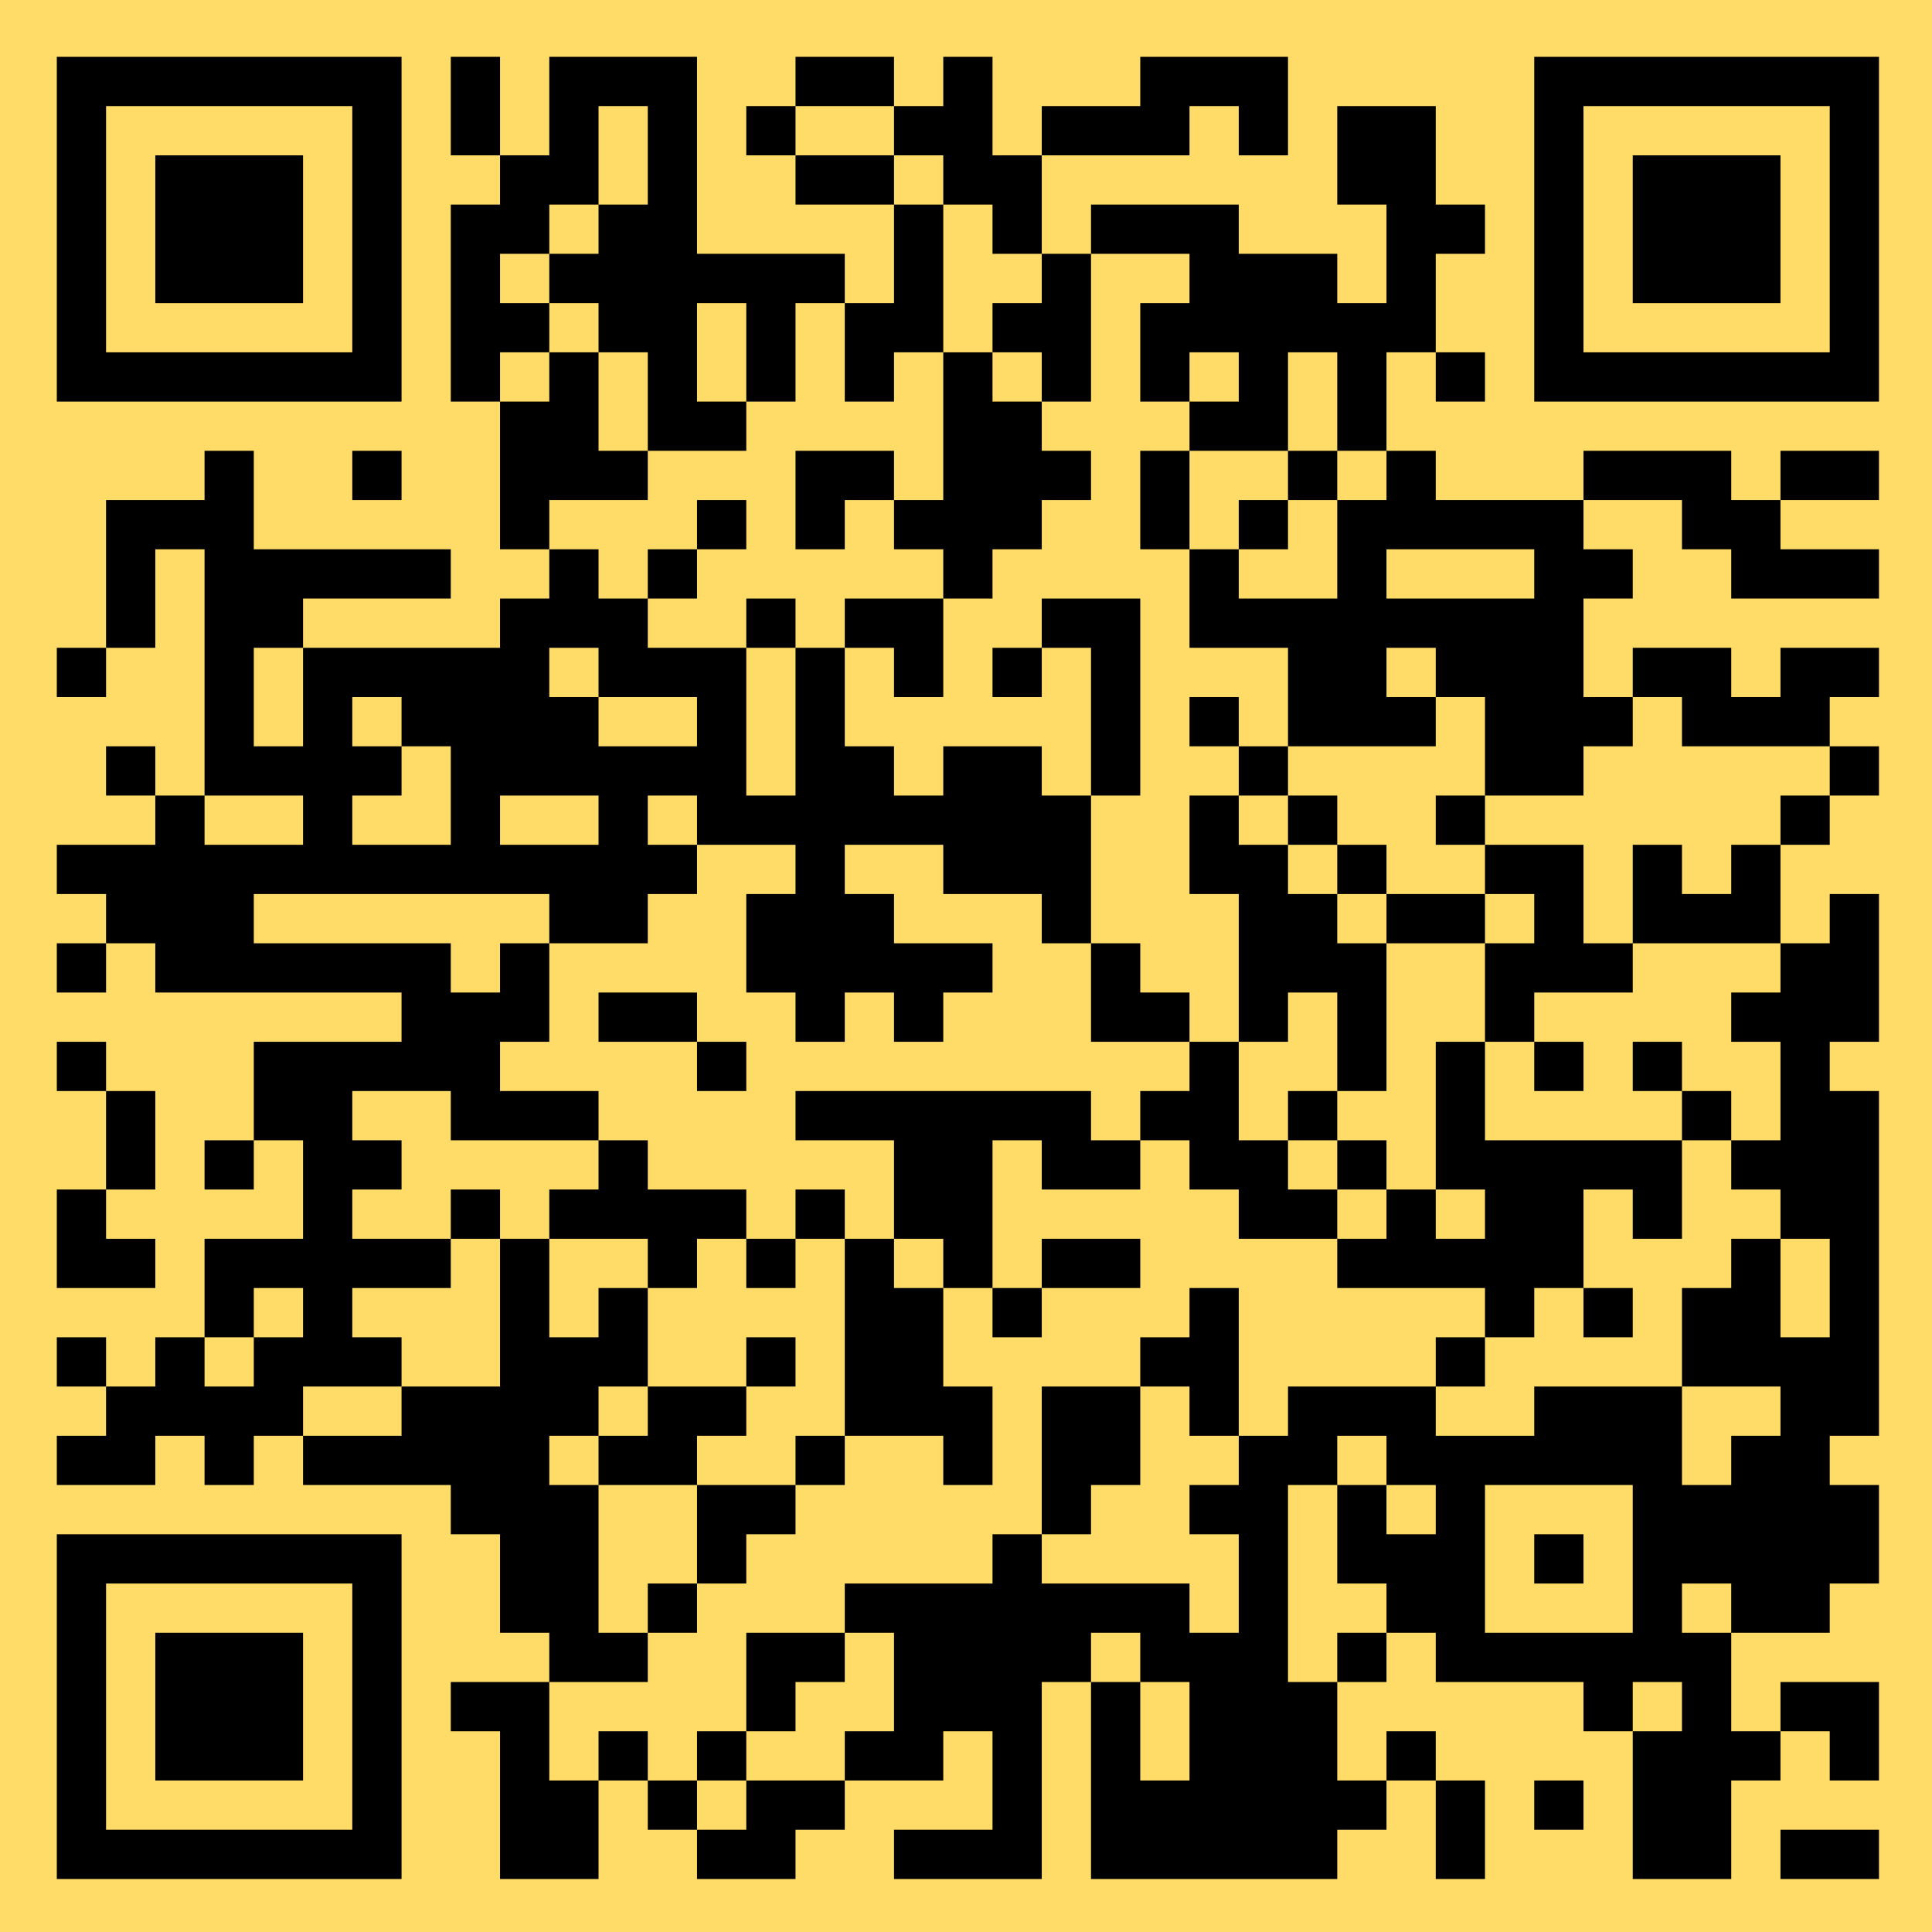 <?xml version="1.0" encoding="UTF-8" standalone="no"?>
<!-- Created with Inkscape (http://www.inkscape.org/) -->

<svg
   xmlns:dc="http://purl.org/dc/elements/1.1/"
   xmlns:cc="http://creativecommons.org/ns#"
   xmlns:rdf="http://www.w3.org/1999/02/22-rdf-syntax-ns#"
   xmlns:svg="http://www.w3.org/2000/svg"
   xmlns="http://www.w3.org/2000/svg"
   xmlns:sodipodi="http://sodipodi.sourceforge.net/DTD/sodipodi-0.dtd"
   xmlns:inkscape="http://www.inkscape.org/namespaces/inkscape"
   width="509.994"
   height="510.004"
   id="svg2"
   version="1.1"
   inkscape:version="0.48.4 r9939"
   sodipodi:docname="Bitcoin yellow.svg">
  <defs
     id="defs4" />
  <sodipodi:namedview
     id="base"
     pagecolor="#ffffff"
     bordercolor="#666666"
     borderopacity="1.0"
     inkscape:pageopacity="0.0"
     inkscape:pageshadow="2"
     inkscape:zoom="0.5"
     inkscape:cx="-175.54351"
     inkscape:cy="492.24107"
     inkscape:document-units="px"
     inkscape:current-layer="layer1"
     showgrid="true"
     inkscape:window-width="1366"
     inkscape:window-height="740"
     inkscape:window-x="0"
     inkscape:window-y="28"
     inkscape:window-maximized="1"
     fit-margin-top="0"
     fit-margin-left="0"
     fit-margin-right="0"
     fit-margin-bottom="0">
    <inkscape:grid
       type="xygrid"
       id="grid3776"
       empspacing="5"
       visible="true"
       enabled="true"
       snapvisiblegridlinesonly="true"
       originx="-55.004px"
       originy="-295.001px" />
  </sodipodi:namedview>
  <g
     inkscape:label="Layer 1"
     inkscape:groupmode="layer"
     id="layer1"
     transform="translate(-55.004,-247.358)">
    <rect
       style="fill:#ffdb67;fill-opacity:1;fill-rule:nonzero;stroke:none"
       id="rect2998"
       width="509.994"
       height="510.004"
       x="55.004"
       y="247.358" />
    <path
       style="fill:#000000"
       d="m 70,697.861 0,-45.5 45.5,0 45.5,0 0,45.5 0,45.5 -45.5,0 -45.5,0 0,-45.5 z m 78,0 0,-32.5 -32.5,0 -32.5,0 0,32.5 0,32.5 32.5,0 32.5,0 0,-32.5 z m -52,0 0,-19.5 19.5,0 19.5,0 0,19.5 0,19.5 -19.5,0 -19.5,0 0,-19.5 z m 91,26 0,-19.5 -6.5,0 -6.5,0 0,-6.5 0,-6.5 13,0 13,0 0,-6.5 0,-6.5 -6.5,0 -6.5,0 0,-13 0,-13 -6.5,0 -6.5,0 0,-6.5 0,-6.5 -19.5,0 -19.5,0 0,-6.5 0,-6.5 -6.5,0 -6.5,0 0,6.5 0,6.5 -6.5,0 -6.5,0 0,-6.5 0,-6.5 -6.5,0 -6.5,0 0,6.5 0,6.5 -13,0 -13,0 0,-6.5 0,-6.5 6.5,0 6.5,0 0,-6.5 0,-6.5 -6.5,0 -6.5,0 0,-6.5 0,-6.5 6.5,0 6.5,0 0,6.5 0,6.5 6.5,0 6.5,0 0,-6.5 0,-6.5 6.5,0 6.5,0 0,-13 0,-13 13,0 13,0 0,-13 0,-13 -6.5,0 -6.5,0 0,6.5 0,6.5 -6.5,0 -6.5,0 0,-6.5 0,-6.5 6.5,0 6.5,0 0,-13 0,-13 19.5,0 19.5,0 0,-6.5 0,-6.5 -32.5,0 -32.5,0 0,-6.5 0,-6.5 -6.5,0 -6.5,0 0,6.5 0,6.5 -6.5,0 -6.5,0 0,-6.5 0,-6.5 6.5,0 6.5,0 0,-6.5 0,-6.5 -6.5,0 -6.5,0 0,-6.5 0,-6.5 13,0 13,0 0,-6.5 0,-6.5 -6.5,0 -6.5,0 0,-6.5 0,-6.5 6.5,0 6.5,0 0,6.5 0,6.5 6.5,0 6.5,0 0,-32.5 0,-32.5 -6.5,0 -6.5,0 0,13 0,13 -6.5,0 -6.5,0 0,6.5 0,6.5 -6.5,0 -6.5,0 0,-6.5 0,-6.5 6.5,0 6.5,0 0,-19.5 0,-19.5 13,0 13,0 0,-6.5 0,-6.5 6.5,0 6.5,0 0,13 0,13 26,0 26,0 0,6.5 0,6.5 -19.5,0 -19.5,0 0,6.5 0,6.5 26,0 26,0 0,-6.5 0,-6.5 6.5,0 6.5,0 0,-6.5 0,-6.5 -6.5,0 -6.5,0 0,-19.5 0,-19.5 -6.5,0 -6.5,0 0,-26 0,-26 6.5,0 6.5,0 0,-6.5 0,-6.5 -6.5,0 -6.5,0 0,-13 0,-13 6.5,0 6.5,0 0,13 0,13 6.5,0 6.5,0 0,-13 0,-13 19.5,0 19.5,0 0,26 0,26 19.5,0 19.5,0 0,6.5 0,6.5 6.5,0 6.5,0 0,-13 0,-13 -13,0 -13,0 0,-6.5 0,-6.5 -6.5,0 -6.5,0 0,-6.5 0,-6.5 6.5,0 6.5,0 0,-6.5 0,-6.5 13,0 13,0 0,6.5 0,6.5 6.5,0 6.5,0 0,-6.5 0,-6.5 6.5,0 6.5,0 0,13 0,13 6.5,0 6.5,0 0,-6.5 0,-6.5 13,0 13,0 0,-6.5 0,-6.5 19.5,0 19.5,0 0,13 0,13 -6.5,0 -6.5,0 0,-6.5 0,-6.5 -6.5,0 -6.5,0 0,6.5 0,6.5 -19.5,0 -19.5,0 0,13 0,13 6.5,0 6.5,0 0,-6.5 0,-6.5 19.5,0 19.5,0 0,6.5 0,6.5 13,0 13,0 0,6.5 0,6.5 6.5,0 6.5,0 0,-13 0,-13 -6.5,0 -6.5,0 0,-13 0,-13 13,0 13,0 0,13 0,13 6.5,0 6.5,0 0,6.5 0,6.5 -6.5,0 -6.5,0 0,13 0,13 6.5,0 6.5,0 0,6.5 0,6.5 -6.5,0 -6.5,0 0,-6.5 0,-6.5 -6.5,0 -6.5,0 0,13 0,13 6.5,0 6.5,0 0,6.5 0,6.5 19.5,0 19.5,0 0,-6.5 0,-6.5 19.5,0 19.5,0 0,6.5 0,6.5 6.5,0 6.5,0 0,-6.5 0,-6.5 13,0 13,0 0,6.5 0,6.5 -13,0 -13,0 0,6.5 0,6.5 13,0 13,0 0,6.5 0,6.5 -19.5,0 -19.5,0 0,-6.5 0,-6.5 -6.5,0 -6.5,0 0,-6.5 0,-6.5 -13,0 -13,0 0,6.5 0,6.5 6.5,0 6.5,0 0,6.5 0,6.5 -6.5,0 -6.5,0 0,13 0,13 6.5,0 6.5,0 0,-6.5 0,-6.5 13,0 13,0 0,6.5 0,6.5 6.5,0 6.5,0 0,-6.5 0,-6.5 13,0 13,0 0,6.5 0,6.5 -6.5,0 -6.5,0 0,6.5 0,6.5 6.5,0 6.5,0 0,6.5 0,6.5 -6.5,0 -6.5,0 0,6.5 0,6.5 -6.5,0 -6.5,0 0,13 0,13 6.5,0 6.5,0 0,-6.5 0,-6.5 6.5,0 6.5,0 0,19.5 0,19.5 -6.5,0 -6.5,0 0,6.5 0,6.5 6.5,0 6.5,0 0,45.5 0,45.5 -6.5,0 -6.5,0 0,6.5 0,6.5 6.5,0 6.5,0 0,13 0,13 -6.5,0 -6.5,0 0,6.5 0,6.5 -13,0 -13,0 0,13 0,13 6.5,0 6.5,0 0,-6.5 0,-6.5 13,0 13,0 0,13 0,13 -6.5,0 -6.5,0 0,-6.5 0,-6.5 -6.5,0 -6.5,0 0,6.5 0,6.5 -6.5,0 -6.5,0 0,13 0,13 -13,0 -13,0 0,-19.5 0,-19.5 -6.5,0 -6.5,0 0,-6.5 0,-6.5 -19.5,0 -19.5,0 0,-6.5 0,-6.5 -6.5,0 -6.5,0 0,6.5 0,6.5 -6.5,0 -6.5,0 0,13 0,13 6.5,0 6.5,0 0,-6.5 0,-6.5 6.5,0 6.5,0 0,6.5 0,6.5 6.5,0 6.5,0 0,13 0,13 -6.5,0 -6.5,0 0,-13 0,-13 -6.5,0 -6.5,0 0,6.5 0,6.5 -6.5,0 -6.5,0 0,6.5 0,6.5 -32.5,0 -32.5,0 0,-26 0,-26 -6.5,0 -6.5,0 0,26 0,26 -19.5,0 -19.5,0 0,-6.5 0,-6.5 13,0 13,0 0,-13 0,-13 -6.5,0 -6.5,0 0,6.5 0,6.5 -13,0 -13,0 0,6.5 0,6.5 -6.5,0 -6.5,0 0,6.5 0,6.5 -13,0 -13,0 0,-6.5 0,-6.5 -6.5,0 -6.5,0 0,-6.5 0,-6.5 -6.5,0 -6.5,0 0,13 0,13 -13,0 -13,0 0,-19.5 z m 65,0 0,-6.5 13,0 13,0 0,-6.5 0,-6.5 6.5,0 6.5,0 0,-13 0,-13 -6.5,0 -6.5,0 0,-6.5 0,-6.5 19.5,0 19.5,0 0,-6.5 0,-6.5 6.5,0 6.5,0 0,6.5 0,6.5 19.5,0 19.5,0 0,6.5 0,6.5 6.5,0 6.5,0 0,-13 0,-13 -6.5,0 -6.5,0 0,-6.5 0,-6.5 6.5,0 6.5,0 0,-6.5 0,-6.5 6.5,0 6.5,0 0,-6.5 0,-6.5 19.5,0 19.5,0 0,6.5 0,6.5 13,0 13,0 0,-6.5 0,-6.5 19.5,0 19.5,0 0,13 0,13 6.5,0 6.5,0 0,-6.5 0,-6.5 6.5,0 6.5,0 0,-6.5 0,-6.5 -13,0 -13,0 0,-13 0,-13 6.5,0 6.5,0 0,-6.5 0,-6.5 6.5,0 6.5,0 0,13 0,13 6.5,0 6.5,0 0,-13 0,-13 -6.5,0 -6.5,0 0,-6.5 0,-6.5 -6.5,0 -6.5,0 0,-6.5 0,-6.5 6.5,0 6.5,0 0,-13 0,-13 -6.5,0 -6.5,0 0,-6.5 0,-6.5 6.5,0 6.5,0 0,-6.5 0,-6.5 -19.5,0 -19.5,0 0,-13 0,-13 6.5,0 6.5,0 0,6.5 0,6.5 6.5,0 6.5,0 0,-6.5 0,-6.5 6.5,0 6.5,0 0,-6.5 0,-6.5 6.5,0 6.5,0 0,-6.5 0,-6.5 -19.5,0 -19.5,0 0,-6.5 0,-6.5 -6.5,0 -6.5,0 0,6.5 0,6.5 -6.5,0 -6.5,0 0,6.5 0,6.5 -13,0 -13,0 0,-13 0,-13 -6.5,0 -6.5,0 0,-6.5 0,-6.5 -6.5,0 -6.5,0 0,6.5 0,6.5 6.5,0 6.5,0 0,6.5 0,6.5 -19.5,0 -19.5,0 0,-13 0,-13 -13,0 -13,0 0,-13 0,-13 6.5,0 6.5,0 0,6.5 0,6.5 13,0 13,0 0,-13 0,-13 6.5,0 6.5,0 0,-6.5 0,-6.5 -6.5,0 -6.5,0 0,-13 0,-13 -6.5,0 -6.5,0 0,13 0,13 -13,0 -13,0 0,-6.5 0,-6.5 6.5,0 6.5,0 0,-6.5 0,-6.5 -6.5,0 -6.5,0 0,6.5 0,6.5 -6.5,0 -6.5,0 0,-13 0,-13 6.5,0 6.5,0 0,-6.5 0,-6.5 -13,0 -13,0 0,19.5 0,19.5 -6.5,0 -6.5,0 0,-6.5 0,-6.5 -6.5,0 -6.5,0 0,-6.5 0,-6.5 6.5,0 6.5,0 0,-6.5 0,-6.5 -6.5,0 -6.5,0 0,-6.5 0,-6.5 -6.5,0 -6.5,0 0,-6.5 0,-6.5 -6.5,0 -6.5,0 0,-6.5 0,-6.5 -13,0 -13,0 0,6.5 0,6.5 13,0 13,0 0,6.5 0,6.5 6.5,0 6.5,0 0,19.5 0,19.5 -6.5,0 -6.5,0 0,6.5 0,6.5 -6.5,0 -6.5,0 0,-13 0,-13 -6.5,0 -6.5,0 0,13 0,13 -6.5,0 -6.5,0 0,-13 0,-13 -6.5,0 -6.5,0 0,13 0,13 6.5,0 6.5,0 0,6.5 0,6.5 -13,0 -13,0 0,-13 0,-13 -6.5,0 -6.5,0 0,-6.5 0,-6.5 -6.5,0 -6.5,0 0,-6.5 0,-6.5 6.5,0 6.5,0 0,-6.5 0,-6.5 6.5,0 6.5,0 0,-13 0,-13 -6.5,0 -6.5,0 0,13 0,13 -6.5,0 -6.5,0 0,6.5 0,6.5 -6.5,0 -6.5,0 0,6.5 0,6.5 6.5,0 6.5,0 0,6.5 0,6.5 -6.5,0 -6.5,0 0,6.5 0,6.5 6.5,0 6.5,0 0,-6.5 0,-6.5 6.5,0 6.5,0 0,13 0,13 6.5,0 6.5,0 0,6.5 0,6.5 -13,0 -13,0 0,6.5 0,6.5 6.5,0 6.5,0 0,6.5 0,6.5 6.5,0 6.5,0 0,6.5 0,6.5 13,0 13,0 0,19.5 0,19.5 6.5,0 6.5,0 0,-19.5 0,-19.5 6.5,0 6.5,0 0,13 0,13 6.5,0 6.5,0 0,6.5 0,6.5 6.5,0 6.5,0 0,-6.5 0,-6.5 13,0 13,0 0,6.5 0,6.5 6.5,0 6.5,0 0,19.5 0,19.5 -6.5,0 -6.5,0 0,-6.5 0,-6.5 -13,0 -13,0 0,-6.5 0,-6.5 -13,0 -13,0 0,6.5 0,6.5 6.5,0 6.5,0 0,6.5 0,6.5 13,0 13,0 0,6.5 0,6.5 -6.5,0 -6.5,0 0,6.5 0,6.5 -6.5,0 -6.5,0 0,-6.5 0,-6.5 -6.5,0 -6.5,0 0,6.5 0,6.5 -6.5,0 -6.5,0 0,-6.5 0,-6.5 -6.5,0 -6.5,0 0,-13 0,-13 6.5,0 6.5,0 0,-6.5 0,-6.5 -13,0 -13,0 0,-6.5 0,-6.5 -6.5,0 -6.5,0 0,6.5 0,6.5 6.5,0 6.5,0 0,6.5 0,6.5 -6.5,0 -6.5,0 0,6.5 0,6.5 -13,0 -13,0 0,-6.5 0,-6.5 -39,0 -39,0 0,6.5 0,6.5 26,0 26,0 0,6.5 0,6.5 6.5,0 6.5,0 0,-6.5 0,-6.5 6.5,0 6.5,0 0,13 0,13 -6.5,0 -6.5,0 0,6.5 0,6.5 13,0 13,0 0,6.5 0,6.5 -19.5,0 -19.5,0 0,-6.5 0,-6.5 -13,0 -13,0 0,6.5 0,6.5 6.5,0 6.5,0 0,6.5 0,6.5 -6.5,0 -6.5,0 0,6.5 0,6.5 13,0 13,0 0,6.5 0,6.5 -13,0 -13,0 0,6.5 0,6.5 6.5,0 6.5,0 0,6.5 0,6.5 -13,0 -13,0 0,6.5 0,6.5 13,0 13,0 0,-6.5 0,-6.5 13,0 13,0 0,-19.5 0,-19.5 6.5,0 6.5,0 0,13 0,13 6.5,0 6.5,0 0,-6.5 0,-6.5 6.5,0 6.5,0 0,13 0,13 -6.5,0 -6.5,0 0,6.5 0,6.5 -6.5,0 -6.5,0 0,6.5 0,6.5 6.5,0 6.5,0 0,19.5 0,19.5 6.5,0 6.5,0 0,6.5 0,6.5 -13,0 -13,0 0,13 0,13 6.5,0 6.5,0 0,-6.5 0,-6.5 6.5,0 6.5,0 0,6.5 0,6.5 6.5,0 6.5,0 0,6.5 0,6.5 6.5,0 6.5,0 0,-6.5 z m -13,-13 0,-6.5 6.5,0 6.5,0 0,-13 0,-13 13,0 13,0 0,6.5 0,6.5 -6.5,0 -6.5,0 0,6.5 0,6.5 -6.5,0 -6.5,0 0,6.5 0,6.5 -6.5,0 -6.5,0 0,-6.5 z m -13,-39 0,-6.5 6.5,0 6.5,0 0,-13 0,-13 -13,0 -13,0 0,-6.5 0,-6.5 6.5,0 6.5,0 0,-6.5 0,-6.5 13,0 13,0 0,-6.5 0,-6.5 6.5,0 6.5,0 0,6.5 0,6.5 -6.5,0 -6.5,0 0,6.5 0,6.5 -6.5,0 -6.5,0 0,6.5 0,6.5 13,0 13,0 0,-6.5 0,-6.5 6.5,0 6.5,0 0,-26 0,-26 -6.5,0 -6.5,0 0,6.5 0,6.5 -6.5,0 -6.5,0 0,-6.5 0,-6.5 -6.5,0 -6.5,0 0,6.5 0,6.5 -6.5,0 -6.5,0 0,-6.5 0,-6.5 -13,0 -13,0 0,-6.5 0,-6.5 6.5,0 6.5,0 0,-6.5 0,-6.5 6.5,0 6.5,0 0,6.5 0,6.5 13,0 13,0 0,6.5 0,6.5 6.5,0 6.5,0 0,-6.5 0,-6.5 6.5,0 6.5,0 0,6.5 0,6.5 6.5,0 6.5,0 0,-13 0,-13 -13,0 -13,0 0,-6.5 0,-6.5 39,0 39,0 0,6.5 0,6.5 6.5,0 6.5,0 0,-6.5 0,-6.5 6.5,0 6.5,0 0,-6.5 0,-6.5 -13,0 -13,0 0,-13 0,-13 6.5,0 6.5,0 0,6.5 0,6.5 6.5,0 6.5,0 0,6.5 0,6.5 6.5,0 6.5,0 0,-19.5 0,-19.5 -6.5,0 -6.5,0 0,-13 0,-13 6.5,0 6.5,0 0,-6.5 0,-6.5 -6.5,0 -6.5,0 0,-6.5 0,-6.5 6.5,0 6.5,0 0,6.5 0,6.5 6.5,0 6.5,0 0,6.5 0,6.5 6.5,0 6.5,0 0,6.5 0,6.5 6.5,0 6.5,0 0,6.5 0,6.5 13,0 13,0 0,-6.5 0,-6.5 -6.5,0 -6.5,0 0,-6.5 0,-6.5 6.5,0 6.5,0 0,6.5 0,6.5 13,0 13,0 0,13 0,13 6.5,0 6.5,0 0,6.5 0,6.5 -13,0 -13,0 0,6.5 0,6.5 6.5,0 6.5,0 0,6.5 0,6.5 -6.5,0 -6.5,0 0,-6.5 0,-6.5 -6.5,0 -6.5,0 0,13 0,13 26,0 26,0 0,-6.5 0,-6.5 -6.5,0 -6.5,0 0,-6.5 0,-6.5 6.5,0 6.5,0 0,6.5 0,6.5 6.5,0 6.5,0 0,6.5 0,6.5 -6.5,0 -6.5,0 0,13 0,13 -6.5,0 -6.5,0 0,-6.5 0,-6.5 -6.5,0 -6.5,0 0,13 0,13 6.5,0 6.5,0 0,6.5 0,6.5 -6.5,0 -6.5,0 0,-6.5 0,-6.5 -6.5,0 -6.5,0 0,6.5 0,6.5 -6.5,0 -6.5,0 0,6.5 0,6.5 -6.5,0 -6.5,0 0,-6.5 0,-6.5 6.5,0 6.5,0 0,-6.5 0,-6.5 -19.5,0 -19.5,0 0,-6.5 0,-6.5 -13,0 -13,0 0,-6.5 0,-6.5 -6.5,0 -6.5,0 0,-6.5 0,-6.5 -6.5,0 -6.5,0 0,6.5 0,6.5 -13,0 -13,0 0,-6.5 0,-6.5 -6.5,0 -6.5,0 0,19.5 0,19.5 6.5,0 6.5,0 0,-6.5 0,-6.5 13,0 13,0 0,6.5 0,6.5 -13,0 -13,0 0,6.5 0,6.5 -6.5,0 -6.5,0 0,-6.5 0,-6.5 -6.5,0 -6.5,0 0,13 0,13 6.5,0 6.5,0 0,13 0,13 -6.5,0 -6.5,0 0,-6.5 0,-6.5 -13,0 -13,0 0,6.5 0,6.5 -6.5,0 -6.5,0 0,6.5 0,6.5 -6.5,0 -6.5,0 0,6.5 0,6.5 -6.5,0 -6.5,0 0,6.5 0,6.5 -6.5,0 -6.5,0 0,-6.5 z m 78,-91 0,-6.5 -6.5,0 -6.5,0 0,6.5 0,6.5 6.5,0 6.5,0 0,-6.5 z m 117,-13 0,-6.5 6.5,0 6.5,0 0,6.5 0,6.5 6.5,0 6.5,0 0,-6.5 0,-6.5 -6.5,0 -6.5,0 0,-19.5 0,-19.5 6.5,0 6.5,0 0,-13 0,-13 6.5,0 6.5,0 0,-6.5 0,-6.5 -6.5,0 -6.5,0 0,6.5 0,6.5 -13,0 -13,0 0,-6.5 0,-6.5 -6.5,0 -6.5,0 0,-6.5 0,-6.5 -6.5,0 -6.5,0 0,-6.5 0,-6.5 -6.5,0 -6.5,0 0,6.5 0,6.5 6.5,0 6.5,0 0,6.5 0,6.5 6.5,0 6.5,0 0,6.5 0,6.5 6.5,0 6.5,0 0,19.5 0,19.5 -6.5,0 -6.5,0 0,-13 0,-13 -6.5,0 -6.5,0 0,6.5 0,6.5 -6.5,0 -6.5,0 0,13 0,13 6.5,0 6.5,0 0,6.5 0,6.5 6.5,0 6.5,0 0,6.5 0,6.5 6.5,0 6.5,0 0,-6.5 z m -13,-13 0,-6.5 -6.5,0 -6.5,0 0,-6.5 0,-6.5 6.5,0 6.5,0 0,6.5 0,6.5 6.5,0 6.5,0 0,6.5 0,6.5 -6.5,0 -6.5,0 0,-6.5 z m -78,78 0,-19.5 13,0 13,0 0,-6.5 0,-6.5 6.5,0 6.5,0 0,-6.5 0,-6.5 6.5,0 6.5,0 0,19.5 0,19.5 -6.5,0 -6.5,0 0,-6.5 0,-6.5 -6.5,0 -6.5,0 0,13 0,13 -6.5,0 -6.5,0 0,6.5 0,6.5 -6.5,0 -6.5,0 0,-19.5 z m -156,-65 0,-6.5 6.5,0 6.5,0 0,6.5 0,6.5 -6.5,0 -6.5,0 0,-6.5 z m 65,-39 0,-6.5 -13,0 -13,0 0,-6.5 0,-6.5 13,0 13,0 0,6.5 0,6.5 6.5,0 6.5,0 0,6.5 0,6.5 -6.5,0 -6.5,0 0,-6.5 z m 104,-91 0,-19.5 -6.5,0 -6.5,0 0,6.5 0,6.5 -6.5,0 -6.5,0 0,-6.5 0,-6.5 6.5,0 6.5,0 0,-6.5 0,-6.5 13,0 13,0 0,26 0,26 -6.5,0 -6.5,0 0,-19.5 z m -52,-13 0,-6.5 -6.5,0 -6.5,0 0,-6.5 0,-6.5 13,0 13,0 0,-6.5 0,-6.5 -6.5,0 -6.5,0 0,-6.5 0,-6.5 -6.5,0 -6.5,0 0,6.5 0,6.5 -6.5,0 -6.5,0 0,-13 0,-13 13,0 13,0 0,6.5 0,6.5 6.5,0 6.5,0 0,-19.5 0,-19.5 6.5,0 6.5,0 0,6.5 0,6.5 6.5,0 6.5,0 0,6.5 0,6.5 6.5,0 6.5,0 0,6.5 0,6.5 -6.5,0 -6.5,0 0,6.5 0,6.5 -6.5,0 -6.5,0 0,6.5 0,6.5 -6.5,0 -6.5,0 0,13 0,13 -6.5,0 -6.5,0 0,-6.5 z m -39,-13 0,-6.5 6.5,0 6.5,0 0,6.5 0,6.5 -6.5,0 -6.5,0 0,-6.5 z m -26,-13 0,-6.5 6.5,0 6.5,0 0,-6.5 0,-6.5 6.5,0 6.5,0 0,6.5 0,6.5 -6.5,0 -6.5,0 0,6.5 0,6.5 -6.5,0 -6.5,0 0,-6.5 z m 130,-19.5 0,-13 6.5,0 6.5,0 0,13 0,13 -6.5,0 -6.5,0 0,-13 z m 26,6.5 0,-6.5 6.5,0 6.5,0 0,-6.5 0,-6.5 6.5,0 6.5,0 0,6.5 0,6.5 -6.5,0 -6.5,0 0,6.5 0,6.5 -6.5,0 -6.5,0 0,-6.5 z m -13,318.5 0,-13 -6.5,0 -6.5,0 0,-6.5 0,-6.5 -6.5,0 -6.5,0 0,6.5 0,6.5 6.5,0 6.5,0 0,13 0,13 6.5,0 6.5,0 0,-13 z m 130,-6.5 0,-6.5 -6.5,0 -6.5,0 0,6.5 0,6.5 6.5,0 6.5,0 0,-6.5 z m -91,-13 0,-6.5 6.5,0 6.5,0 0,-6.5 0,-6.5 -6.5,0 -6.5,0 0,-13 0,-13 6.5,0 6.5,0 0,6.5 0,6.5 6.5,0 6.5,0 0,-6.5 0,-6.5 -6.5,0 -6.5,0 0,-6.5 0,-6.5 -6.5,0 -6.5,0 0,6.5 0,6.5 -6.5,0 -6.5,0 0,26 0,26 6.5,0 6.5,0 0,-6.5 z m 78,-26 0,-19.5 -19.5,0 -19.5,0 0,19.5 0,19.5 19.5,0 19.5,0 0,-19.5 z m -26,0 0,-6.5 6.5,0 6.5,0 0,6.5 0,6.5 -6.5,0 -6.5,0 0,-6.5 z m 52,13 0,-6.5 -6.5,0 -6.5,0 0,6.5 0,6.5 6.5,0 6.5,0 0,-6.5 z m -390,-65 0,-6.5 6.5,0 6.5,0 0,-6.5 0,-6.5 -6.5,0 -6.5,0 0,6.5 0,6.5 -6.5,0 -6.5,0 0,6.5 0,6.5 6.5,0 6.5,0 0,-6.5 z m 13,-143 0,-6.5 -13,0 -13,0 0,6.5 0,6.5 13,0 13,0 0,-6.5 z m 39,-6.5 0,-13 -6.5,0 -6.5,0 0,-6.5 0,-6.5 -6.5,0 -6.5,0 0,6.5 0,6.5 6.5,0 6.5,0 0,6.5 0,6.5 -6.5,0 -6.5,0 0,6.5 0,6.5 13,0 13,0 0,-13 z m 39,6.5 0,-6.5 -13,0 -13,0 0,6.5 0,6.5 13,0 13,0 0,-6.5 z m -78,-32.5 0,-13 -6.5,0 -6.5,0 0,13 0,13 6.5,0 6.5,0 0,-13 z m 104,6.5 0,-6.5 -13,0 -13,0 0,-6.5 0,-6.5 -6.5,0 -6.5,0 0,6.5 0,6.5 6.5,0 6.5,0 0,6.5 0,6.5 13,0 13,0 0,-6.5 z m 221,-39 0,-6.5 -19.5,0 -19.5,0 0,6.5 0,6.5 19.5,0 19.5,0 0,-6.5 z m 65,338 0,-6.5 13,0 13,0 0,6.5 0,6.5 -13,0 -13,0 0,-6.5 z m -65,-13 0,-6.5 6.5,0 6.5,0 0,6.5 0,6.5 -6.5,0 -6.5,0 0,-6.5 z M 70,574.361 l 0,-13 6.5,0 6.5,0 0,-13 0,-13 -6.5,0 -6.5,0 0,-6.5 0,-6.5 6.5,0 6.5,0 0,6.5 0,6.5 6.5,0 6.5,0 0,13 0,13 -6.5,0 -6.5,0 0,6.5 0,6.5 6.5,0 6.5,0 0,6.5 0,6.5 -13,0 -13,0 0,-13 z m 78,-201.5 0,-6.5 6.5,0 6.5,0 0,6.5 0,6.5 -6.5,0 -6.5,0 0,-6.5 z m -78,-65 0,-45.5 45.5,0 45.5,0 0,45.5 0,45.5 -45.5,0 -45.5,0 0,-45.5 z m 78,0 0,-32.5 -32.5,0 -32.5,0 0,32.5 0,32.5 32.5,0 32.5,0 0,-32.5 z m -52,0 0,-19.5 19.5,0 19.5,0 0,19.5 0,19.5 -19.5,0 -19.5,0 0,-19.5 z m 364,0 0,-45.5 45.5,0 45.5,0 0,45.5 0,45.5 -45.5,0 -45.5,0 0,-45.5 z m 78,0 0,-32.5 -32.5,0 -32.5,0 0,32.5 0,32.5 32.5,0 32.5,0 0,-32.5 z m -52,0 0,-19.5 19.5,0 19.5,0 0,19.5 0,19.5 -19.5,0 -19.5,0 0,-19.5 z"
       id="path2996"
       inkscape:connector-curvature="0" />
  </g>
</svg>
